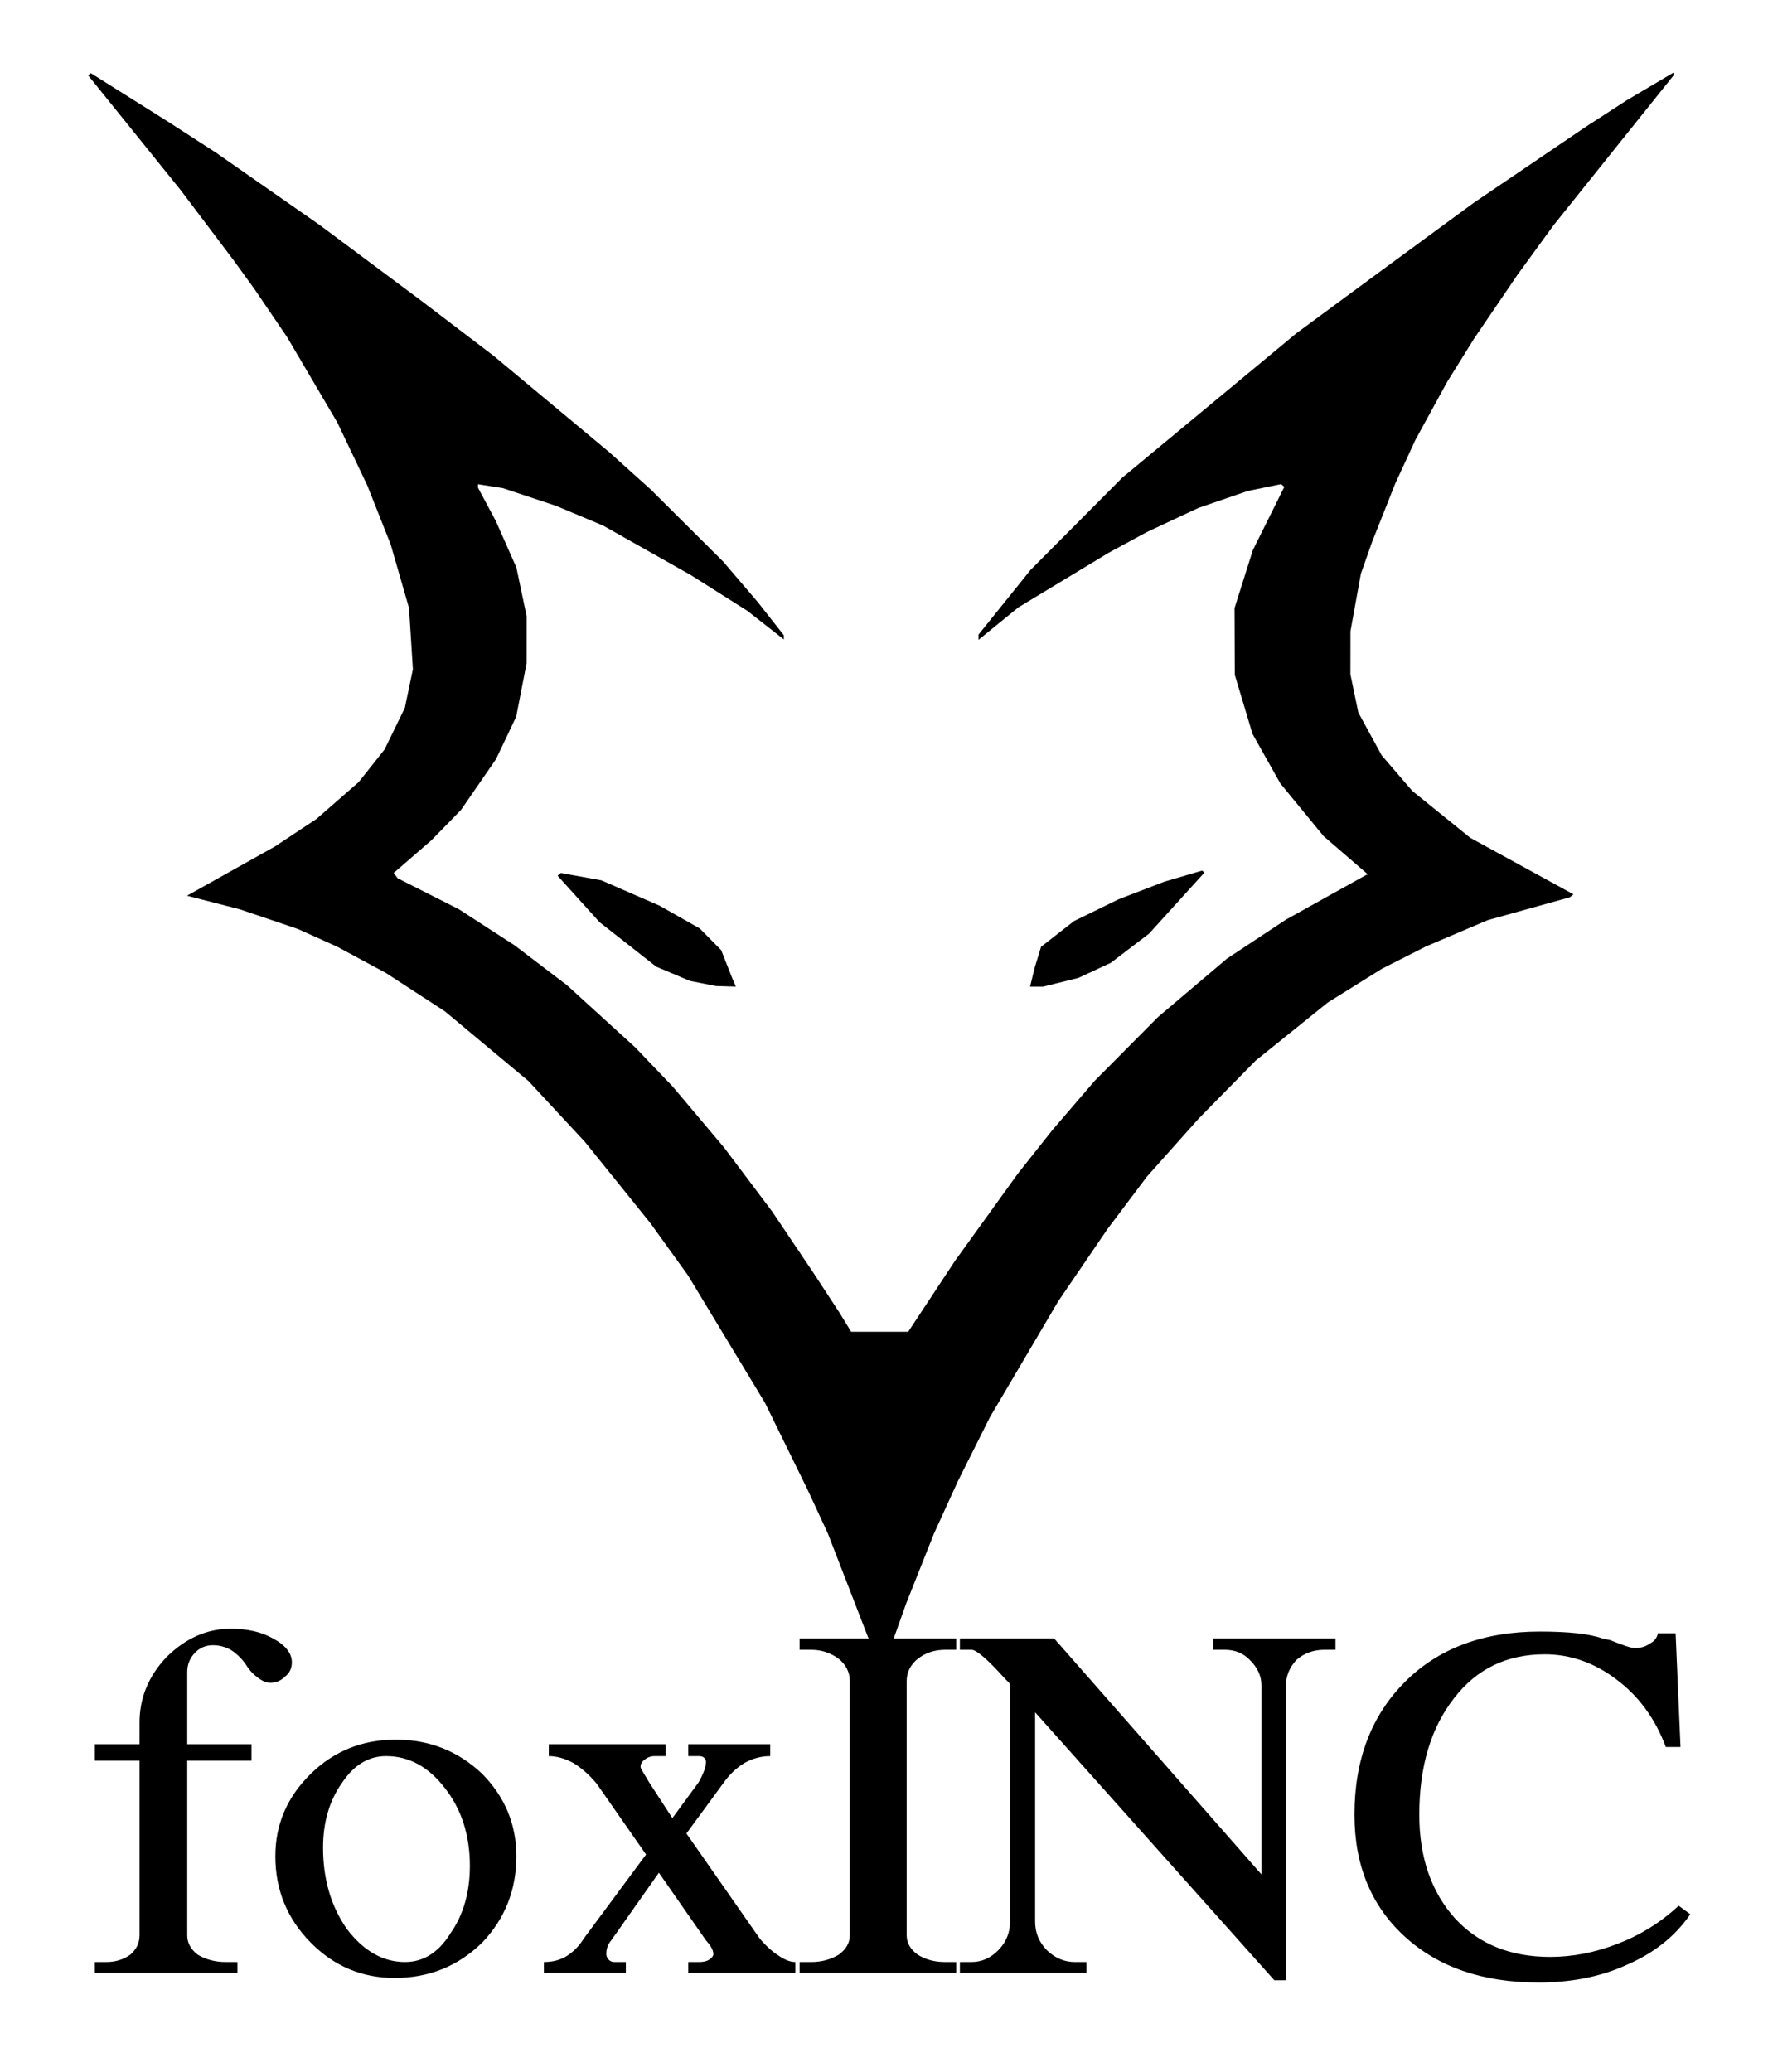 <?xml version="1.0" encoding="UTF-8" standalone="no"?>
<!-- Created with Inkscape (http://www.inkscape.org/) -->

<svg
   width="554.4"
   height="649.6"
   version="1.1"
   viewBox="0 0 554.4 649.6"
   id="svg93"
   sodipodi:docname="foxINC.svg"
   inkscape:version="1.1.2 (0a00cf5339, 2022-02-04)"
   xmlns:inkscape="http://www.inkscape.org/namespaces/inkscape"
   xmlns:sodipodi="http://sodipodi.sourceforge.net/DTD/sodipodi-0.dtd"
   xmlns="http://www.w3.org/2000/svg"
   xmlns:svg="http://www.w3.org/2000/svg"
   xmlns:rdf="http://www.w3.org/1999/02/22-rdf-syntax-ns#"
   xmlns:cc="http://creativecommons.org/ns#"
   xmlns:dc="http://purl.org/dc/elements/1.1/">
  <sodipodi:namedview
     id="namedview6"
     pagecolor="#ffffff"
     bordercolor="#666666"
     borderopacity="1.0"
     inkscape:pageshadow="2"
     inkscape:pageopacity="0.0"
     inkscape:pagecheckerboard="0"
     showgrid="false"
     inkscape:zoom="1.3839286"
     inkscape:cx="270.96774"
     inkscape:cy="315.40645"
     inkscape:window-width="2560"
     inkscape:window-height="1324"
     inkscape:window-x="1920"
     inkscape:window-y="27"
     inkscape:window-maximized="1"
     inkscape:current-layer="svg93" />
  <defs
     id="defs97" />
  <path
     id="path91"
     d="m 524.812,22.737 -14.715,8.707 -12.781,8.273 -35.176,23.852 -30.684,22.516 -24.902,18.355 -54.633,45.289 -28.797,28.969 -16.301,20.25 v 1.637 l 12.535,-10.203 28.336,-17.125 11.992,-6.5 16.117,-7.539 15.488,-5.316 10.438,-2.137 1.008,0.84 -9.875,19.852 -2.875,9.094 -2.871,9.09 0.082,20.91 2.777,9.258 2.773,9.254 8.711,15.5 13.598,16.562 13.875,11.98 -0.582,0.203 -25.07,13.953 -18.527,12.246 -21.648,18.328 -19.863,20.004 -13.281,15.457 -10.805,13.637 -19.664,27.277 -14.703,22.273 h -17.891 l -3.613,-5.91 -8.328,-12.727 -12.848,-19.094 -15.047,-20.004 -16.082,-19.094 -11.852,-12.379 -21.344,-19.441 -16.465,-12.523 -17.441,-11.289 -19.199,-9.719 -1.227,-1.652 11.867,-10.277 9.234,-9.473 10.969,-15.902 6.34,-13.312 3.262,-16.77 0.008,-14.766 -1.602,-7.617 -1.602,-7.621 -6.43,-14.547 -5.625,-10.508 v -1.059 l 3.895,0.605 3.891,0.609 16.738,5.574 14.703,6.16 27.566,15.551 17.68,11.18 11.445,8.973 v -1.32 l -4.055,-5.152 -4.051,-5.156 -10.871,-12.73 -22.844,-22.727 -13.156,-11.82 -36.035,-30.012 -22.887,-17.422 -31.609,-23.543 -32.699,-22.801 -15.258,-9.855 -23.848,-14.977 -0.832,0.695 29.098,36.086 16.465,21.82 6.59,9.09 10.27,15.121 15.711,26.703 4.668,9.797 4.668,9.793 7.379,18.598 5.762,19.965 0.605,9.602 0.609,9.605 -2.527,12.094 -6.371,13.059 -8.121,10.227 -13.258,11.559 -13.078,8.66 -27.48,15.375 16.582,4.273 18.176,6.156 12.34,5.562 15.262,8.223 18.492,12.02 26.195,21.836 17.711,19.078 20.52,25.457 11.785,16.363 24.18,40.004 13.375,27.277 6.324,13.637 12.68,32.73 0.301,0.203 h -21.82 v 3.566 h 3.645 c 3.197,0 6.075,0.95 8.633,2.852 2.302,1.902 3.453,4.219 3.453,6.953 v 79.703 c 0,2.377 -1.151,4.398 -3.453,6.062 -2.558,1.545 -5.436,2.316 -8.633,2.316 h -3.645 v 3.207 0.18 h 49.105 v -3.387 h -3.449 c -3.325,0 -6.203,-0.771 -8.633,-2.316 -2.302,-1.664 -3.453,-3.685 -3.453,-6.062 v -79.703 c 0,-2.734 1.151,-5.051 3.453,-6.953 2.43,-1.902 5.308,-2.852 8.633,-2.852 h 3.449 v -3.566 h -19.594 l 3.961,-11.109 8.688,-21.82 7.473,-16.367 5.008,-10 5.004,-10 21.434,-36.367 15.504,-22.73 12.324,-16.367 16.215,-18.184 17.883,-18.184 22.621,-18.211 16.984,-10.586 13.84,-7.016 19.312,-8.215 25.781,-7.18 0.555,-0.461 0.551,-0.461 -32.336,-17.703 -18.215,-14.723 -4.793,-5.574 -4.793,-5.574 -7.312,-13.398 -2.488,-11.969 0.008,-6.746 0.004,-6.742 1.629,-9.012 1.629,-9.012 1.793,-5.082 1.789,-5.082 3.613,-9.09 3.609,-9.094 6.301,-13.637 9.953,-18.184 8.492,-13.637 13.609,-20.004 11.266,-15.457 37.668,-47.02 z m -147.871,250.18 -11.805,3.465 -14.359,5.516 -13.977,6.832 -10.352,8.074 -1,3.285 -1.004,3.289 -0.723,2.953 -0.719,2.957 h 4.137 l 11.031,-2.734 10.145,-4.73 12,-9.145 17.363,-19.145 -0.371,-0.309 z m -201.074,0.75 -0.508,0.426 -0.512,0.426 13.148,14.555 17.773,13.949 10.586,4.473 4.09,0.805 4.094,0.805 6.227,0.184 -0.504,-1.137 -0.5,-1.137 -1.805,-4.574 -1.801,-4.574 -6.73,-6.812 -12.66,-7.172 -18.195,-7.918 z M 72.339,510.573 c -7.417,0 -14.134,2.971 -20.145,8.914 -5.627,5.943 -8.438,12.782 -8.438,20.508 v 6.773 h -14.004 v 5.172 h 14.004 v 54.738 c 0,2.377 -0.961,4.398 -2.879,6.062 -2.174,1.545 -4.667,2.316 -7.48,2.316 h -3.645 v 3.207 0.18 h 44.695 v -3.387 h -3.645 c -3.325,0 -6.267,-0.771 -8.824,-2.316 -2.174,-1.664 -3.262,-3.685 -3.262,-6.062 v -54.738 h 20.141 v -5.172 h -20.141 v -22.645 c 0,-2.258 0.766,-4.219 2.301,-5.883 1.535,-1.664 3.456,-2.496 5.758,-2.496 1.918,0 3.772,0.475 5.562,1.426 1.663,1.07 3.131,2.437 4.41,4.102 1.151,1.902 2.366,3.326 3.645,4.277 1.535,1.308 3.007,1.961 4.414,1.961 1.79,0 3.323,-0.653 4.602,-1.961 1.407,-1.07 2.113,-2.555 2.113,-4.457 0,-2.853 -1.985,-5.349 -5.949,-7.488 -3.581,-2.021 -7.991,-3.031 -13.234,-3.031 z m 410.508,0.891 c -17.648,0 -31.713,5.231 -42.199,15.691 -10.614,10.579 -15.922,24.487 -15.922,41.723 0,15.928 5.307,28.708 15.922,38.336 10.487,9.509 24.424,14.262 41.816,14.262 10.359,0 19.568,-1.843 27.625,-5.527 8.568,-3.685 15.217,-8.973 19.949,-15.867 l -3.645,-2.676 c -5.627,5.23 -12.022,9.211 -19.184,11.945 -7.034,2.734 -14.068,4.102 -21.102,4.102 -12.405,0 -22.317,-3.981 -29.734,-11.945 -7.545,-8.321 -11.316,-19.197 -11.316,-32.629 0,-15.096 3.644,-27.279 10.934,-36.551 7.034,-9.153 16.497,-13.73 28.391,-13.73 8.057,0 15.54,2.618 22.445,7.848 7.034,5.23 12.21,12.3 15.535,21.215 h 4.605 l -1.535,-35.66 h -5.562 c -0.256,1.426 -1.085,2.498 -2.492,3.211 -1.279,0.951 -2.879,1.426 -4.797,1.426 -1.023,0 -3.58,-0.832 -7.672,-2.496 l -2.496,-0.535 c -3.964,-1.426 -10.487,-2.141 -19.566,-2.141 z m -181.852,2.141 v 3.566 h 3.645 c 1.535,0 4.988,2.971 10.359,8.914 l 1.727,1.785 v 74.527 c 0,3.447 -1.215,6.418 -3.645,8.914 -2.43,2.496 -5.244,3.746 -8.441,3.746 h -3.645 v 3.207 0.18 h 39.707 v -3.387 h -3.645 c -3.325,0 -6.267,-1.25 -8.824,-3.746 -2.43,-2.496 -3.645,-5.467 -3.645,-8.914 v -65.613 l 75.008,83.98 h 3.645 v -92.359 c 0,-2.972 1.084,-5.646 3.258,-8.023 2.43,-2.14 5.371,-3.211 8.824,-3.211 h 3.453 v -3.566 H 380.413 v 3.566 h 3.645 c 3.197,0 5.817,1.071 7.863,3.211 2.43,2.377 3.645,5.052 3.645,8.023 v 59.195 L 330.538,513.604 Z M 124.132,545.342 c -10.487,0 -19.375,3.567 -26.664,10.699 -7.417,7.251 -11.125,15.867 -11.125,25.852 0,10.579 3.708,19.613 11.125,27.102 7.289,7.37 16.05,11.055 26.281,11.055 10.742,0 19.884,-3.685 27.43,-11.055 7.162,-7.489 10.742,-16.522 10.742,-27.102 0,-9.985 -3.581,-18.601 -10.742,-25.852 -7.545,-7.132 -16.56,-10.699 -27.047,-10.699 z m 47.957,1.426 v 3.746 c 2.43,0 4.986,0.71 7.672,2.137 2.558,1.545 4.987,3.688 7.289,6.422 l 15.539,22.285 -19.566,26.387 c -1.407,2.258 -3.134,4.044 -5.18,5.352 -2.046,1.308 -4.476,1.961 -7.289,1.961 v 3.207 0.18 h 25.703 v -3.387 h -3.645 c -0.639,0 -1.215,-0.239 -1.727,-0.715 -0.512,-0.594 -0.766,-1.187 -0.766,-1.781 0,-0.832 0.127,-1.607 0.383,-2.32 0.256,-0.713 0.641,-1.367 1.152,-1.961 l 14.961,-21.215 14.77,21.215 c 0.767,0.832 1.343,1.607 1.727,2.32 0.384,0.713 0.578,1.367 0.578,1.961 0,0.594 -0.449,1.187 -1.344,1.781 -0.767,0.475 -1.791,0.715 -3.07,0.715 h -3.453 v 3.387 h 33.57 v -3.387 c -1.535,0 -3.261,-0.653 -5.18,-1.961 -1.918,-1.189 -3.899,-2.974 -5.945,-5.352 l -23.02,-32.984 11.508,-15.688 c 1.918,-2.734 4.157,-4.877 6.715,-6.422 2.558,-1.426 5.245,-2.137 8.059,-2.137 v -3.746 h -25.707 v 3.746 h 3.453 c 0.639,0 1.151,0.175 1.535,0.531 0.384,0.357 0.574,0.775 0.574,1.25 0,1.545 -0.766,3.684 -2.301,6.418 l -8.246,11.234 -7.293,-11.234 -1.918,-3.207 c -0.512,-0.832 -0.766,-1.368 -0.766,-1.605 0,-0.951 0.449,-1.726 1.344,-2.32 0.895,-0.713 1.915,-1.066 3.066,-1.066 h 3.453 v -3.746 z m -51.027,3.746 c 7.162,0 13.299,3.328 18.414,9.984 5.243,6.656 7.867,14.798 7.867,24.426 0,8.321 -2.048,15.394 -6.141,21.219 -3.709,5.943 -8.441,8.914 -14.195,8.914 -6.906,0 -12.979,-3.446 -18.223,-10.34 -4.987,-7.132 -7.48,-15.634 -7.48,-25.5 0,-7.964 1.981,-14.738 5.945,-20.324 3.709,-5.587 8.313,-8.379 13.812,-8.379 z"
     style="stroke-width:2" />
</svg>
